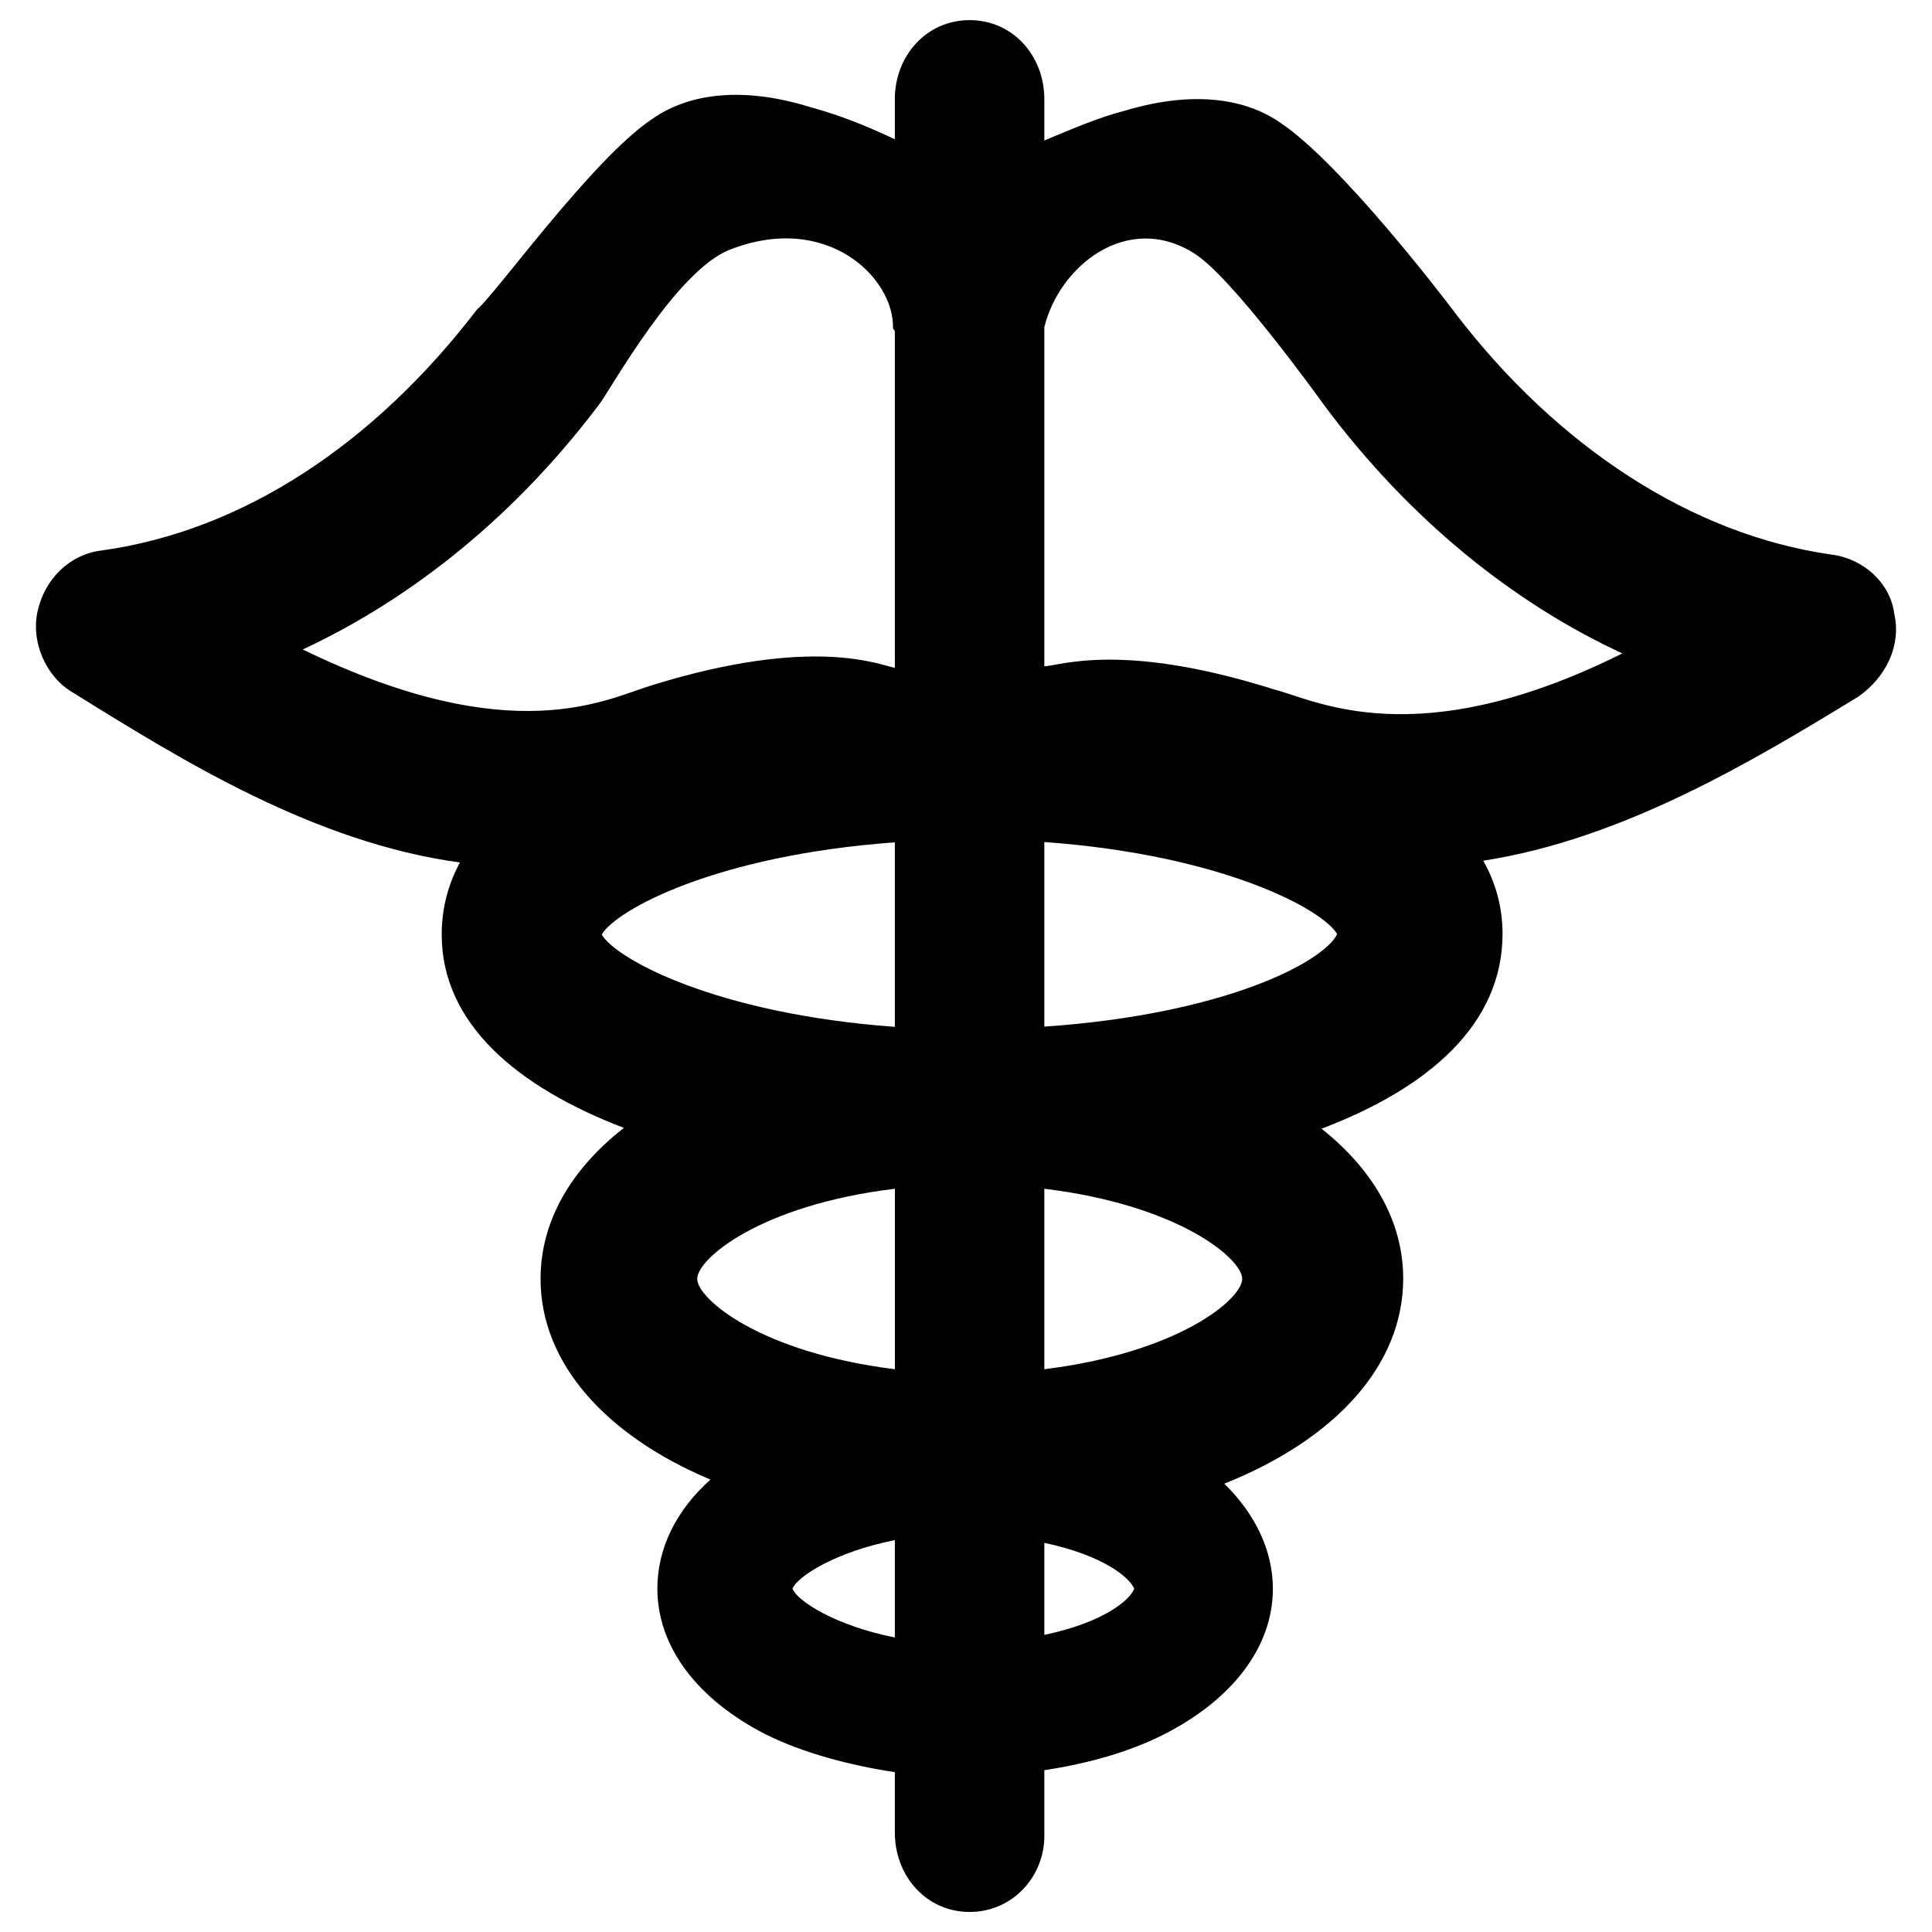 <?xml version="1.0" encoding="utf-8"?>
<!-- Generator: Adobe Illustrator 15.0.0, SVG Export Plug-In . SVG Version: 6.00 Build 0)  -->
<!DOCTYPE svg PUBLIC "-//W3C//DTD SVG 1.1//EN" "http://www.w3.org/Graphics/SVG/1.1/DTD/svg11.dtd">
<svg version="1.1" id="Layer_1" xmlns="http://www.w3.org/2000/svg" xmlns:xlink="http://www.w3.org/1999/xlink" x="0px" y="0px"
	 width="24px" height="24px" viewBox="0 0 24 24" enable-background="new 0 0 24 24" xml:space="preserve">
<path fill="#010101" d="M23.531,7.624c-0.049-0.39-0.393-0.689-0.787-0.736c-1.721-0.246-3.393-1.33-4.67-3.003
	c-0.146-0.197-1.428-1.867-2.166-2.358c-0.348-0.246-0.975-0.444-1.955-0.146c-0.303,0.078-0.605,0.208-0.98,0.364V1.231
	c0-0.537-0.39-0.981-0.928-0.981c-0.538,0-0.929,0.445-0.929,0.981V1.73c-0.37-0.175-0.708-0.307-1.043-0.397
	c-0.785-0.246-1.482-0.2-1.974,0.147C7.36,1.971,6.128,3.691,5.93,3.839c-1.276,1.668-2.904,2.756-4.673,3
	C0.866,6.888,0.564,7.186,0.471,7.577c-0.096,0.392,0.1,0.836,0.441,1.03c1.372,0.854,3.004,1.862,4.801,2.107
	c-0.146,0.272-0.226,0.568-0.226,0.896c0,1.101,0.93,1.891,2.263,2.401c-0.658,0.515-1.035,1.159-1.035,1.876
	c0,1.049,0.813,1.947,2.11,2.493c-0.428,0.384-0.659,0.855-0.659,1.355c0,0.725,0.5,1.38,1.35,1.812
	c0.454,0.226,1.045,0.385,1.6,0.467v0.751c0,0.54,0.391,0.986,0.929,0.986c0.539,0,0.928-0.446,0.928-0.941v-0.82
	c0.556-0.084,1.066-0.232,1.48-0.442c0.854-0.432,1.359-1.087,1.359-1.812c0-0.474-0.219-0.93-0.604-1.305
	c1.371-0.548,2.223-1.463,2.223-2.549c0-0.709-0.371-1.349-1.014-1.861c1.328-0.504,2.248-1.296,2.248-2.421
	c0-0.329-0.084-0.632-0.24-0.908c1.74-0.269,3.357-1.242,4.666-2.042C23.43,8.409,23.621,8.016,23.531,7.624 M3.761,8.068
	c1.375-0.642,2.653-1.675,3.687-3.051C7.596,4.821,8.4,3.361,9.066,3.102c1.205-0.473,2.041,0.348,2.027,0.971
	c-0.001,0.017,0.023,0.03,0.023,0.043v4.18c-0.184-0.033-1.008-0.406-3.016,0.216C7.542,8.679,6.375,9.339,3.761,8.068
	 M7.475,11.609c0.176-0.303,1.413-0.984,3.641-1.145v2.292C8.888,12.593,7.649,11.911,7.475,11.609 M8.661,15.887
	c0-0.25,0.782-0.917,2.456-1.12v2.242C9.443,16.802,8.661,16.134,8.661,15.887 M9.845,19.735c0.056-0.147,0.527-0.456,1.271-0.603
	v1.209C10.372,20.194,9.901,19.885,9.845,19.735 M12.973,20.309v-1.143c0.745,0.158,1.062,0.436,1.117,0.569
	C14.035,19.876,13.718,20.152,12.973,20.309 M12.973,17.009v-2.242c1.671,0.203,2.458,0.87,2.458,1.12S14.645,16.802,12.973,17.009
	 M12.973,12.753V10.46c2.224,0.161,3.464,0.841,3.638,1.144C16.438,11.956,15.197,12.601,12.973,12.753 M15.82,8.562
	c-1.893-0.597-2.662-0.288-2.847-0.285V4.065c0.185-0.76,1.031-1.441,1.861-0.918c0.459,0.286,1.496,1.721,1.641,1.921
	c1.033,1.375,2.303,2.411,3.678,3.049C17.59,9.396,16.332,8.691,15.82,8.562"/>
</svg>
